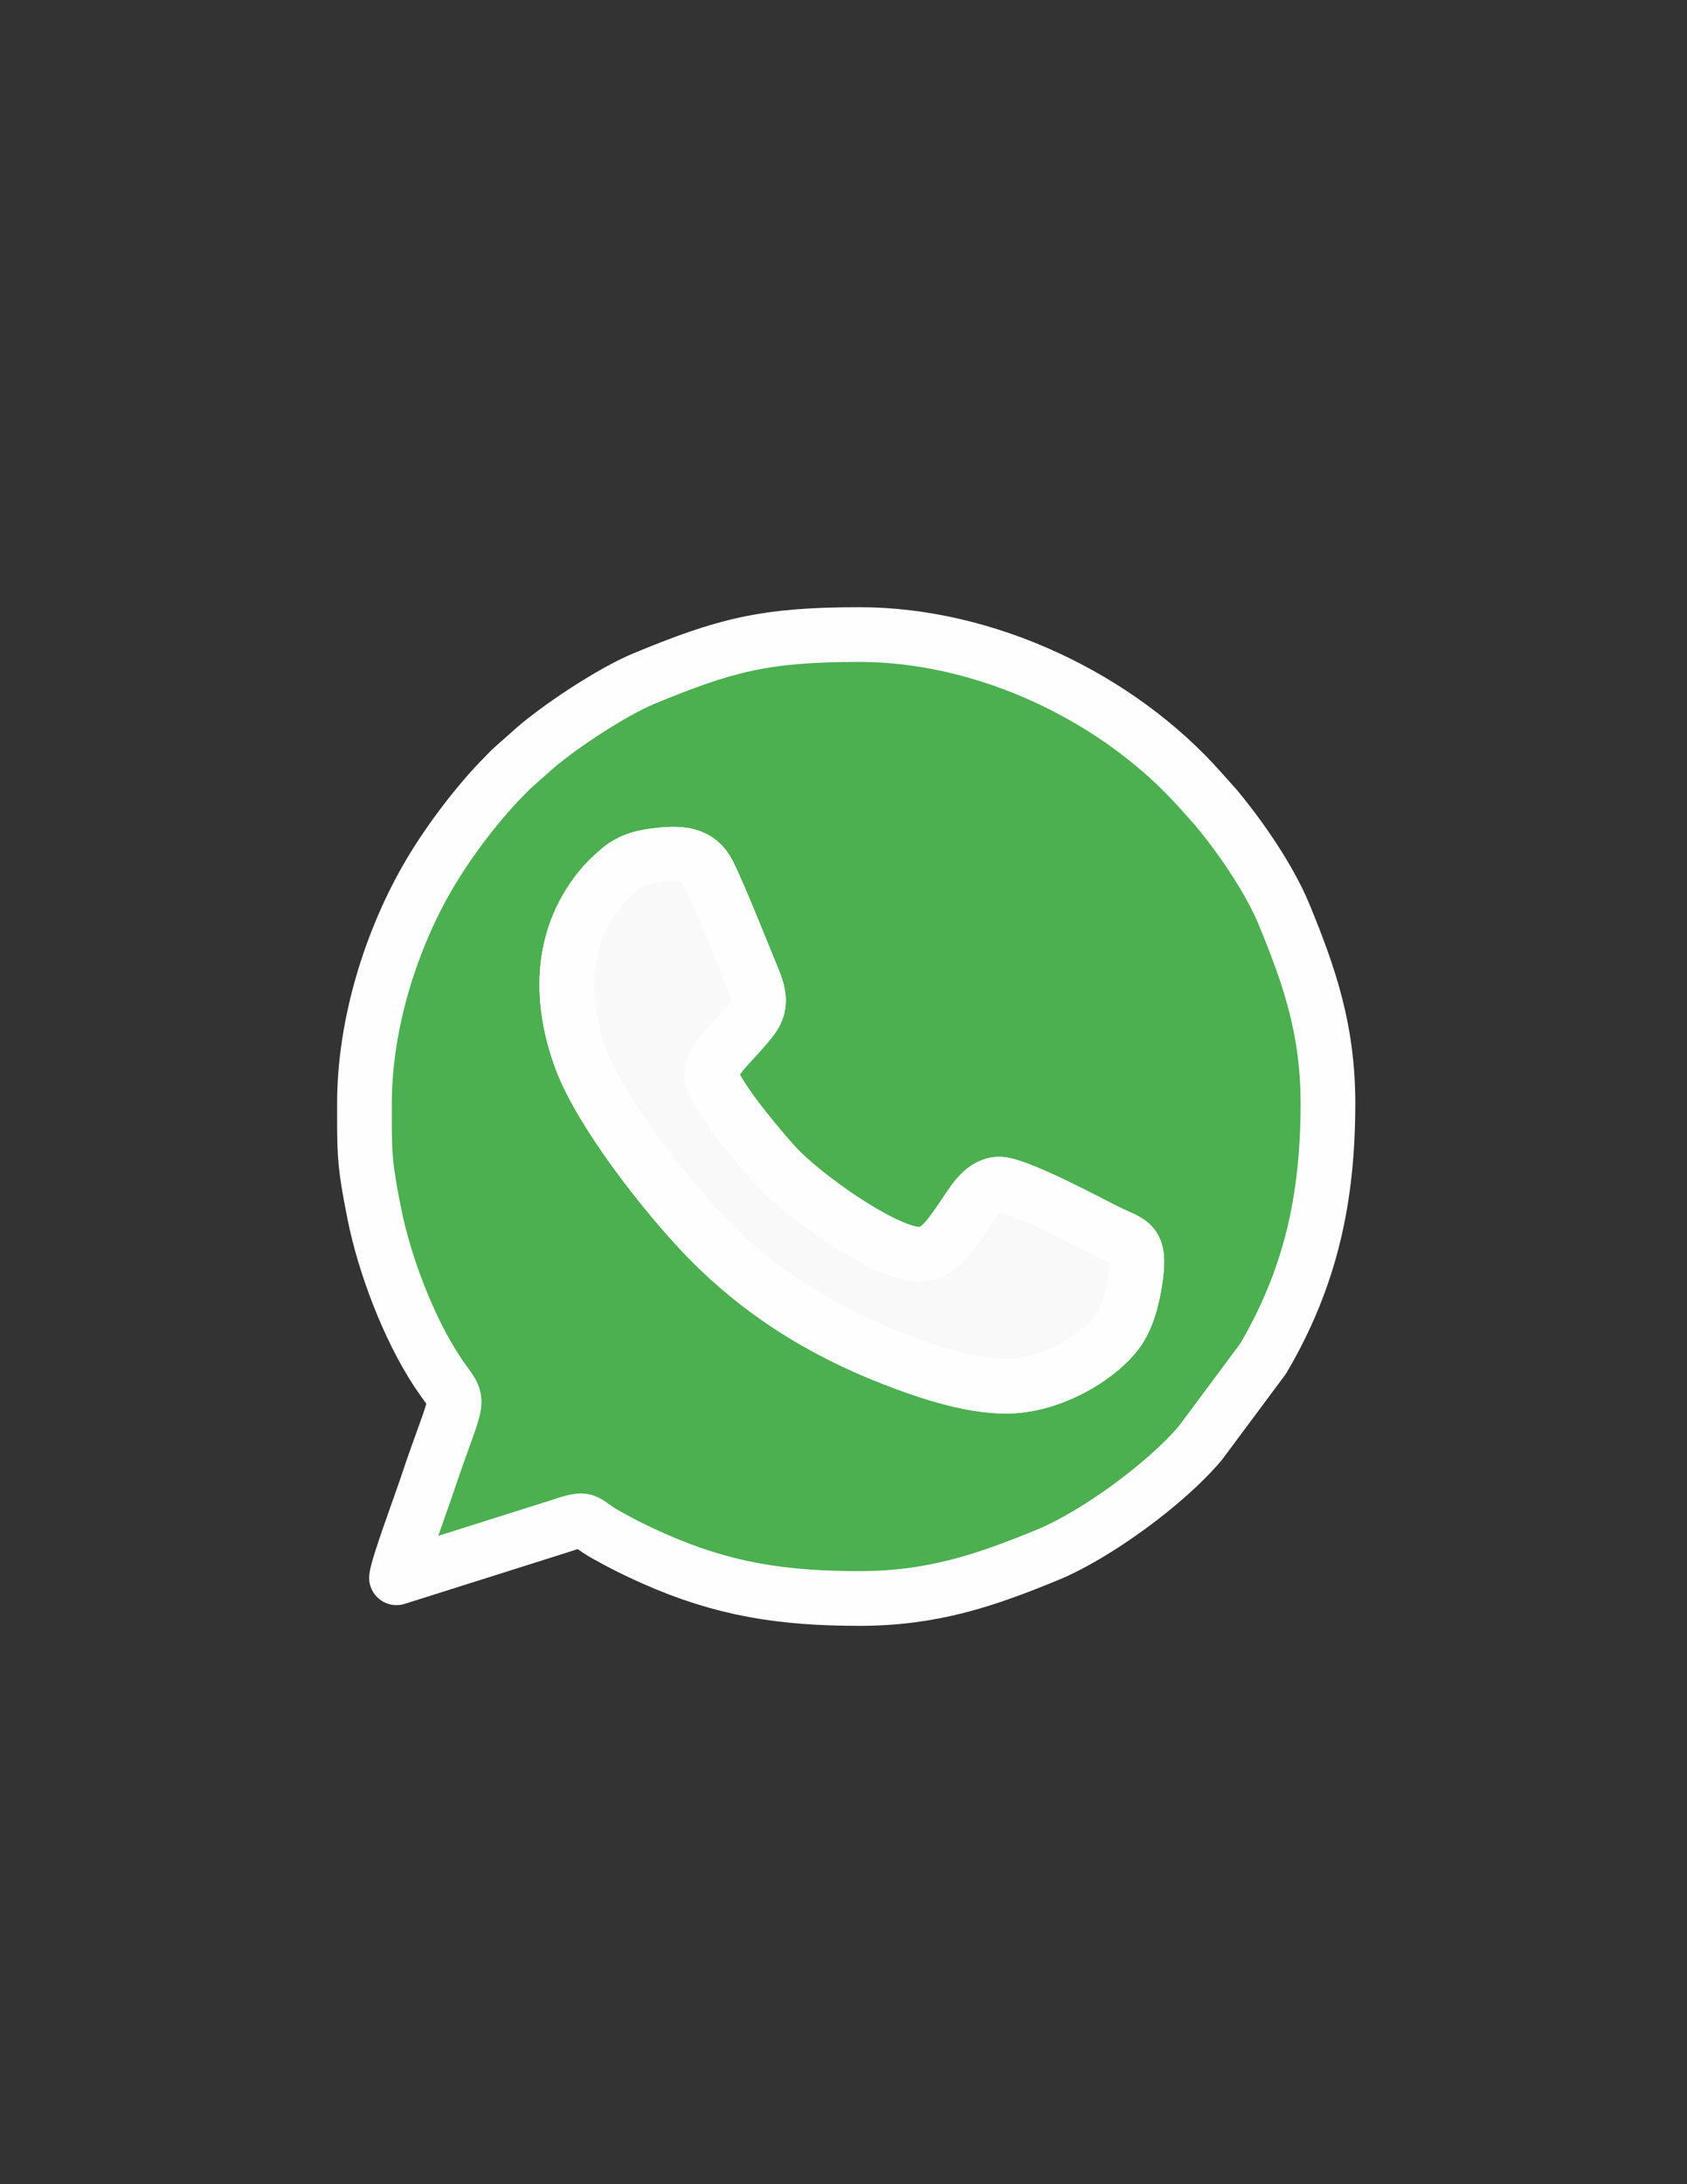 <?xml version="1.0" encoding="UTF-8"?>
<!DOCTYPE svg PUBLIC "-//W3C//DTD SVG 1.1//EN" "http://www.w3.org/Graphics/SVG/1.1/DTD/svg11.dtd">
<!-- Creator: CorelDRAW -->
<svg xmlns="http://www.w3.org/2000/svg" xml:space="preserve" width="21.59cm" height="27.94cm" version="1.1" shape-rendering="geometricPrecision" text-rendering="geometricPrecision" image-rendering="optimizeQuality" fill-rule="evenodd" clip-rule="evenodd"
viewBox="0 0 2159 2794"
 xmlns:xlink="http://www.w3.org/1999/xlink"
 xmlns:xodm="http://www.corel.com/coreldraw/odm/2003">
 <rect x="0" y="0" width="2159" height="2794" fill="#333333" stroke="none"/>
 <g id="Capa_x0020_1">
  <g id="_1734091117104">
   <path fill="#4CAF50" stroke="#FEFEFE" stroke-width="70" stroke-linecap="round" stroke-linejoin="round" stroke-miterlimit="22.926" d="M835.253 1094.948c36.534,-5.172 58.841,-2.941 71.705,22.92 13.995,28.136 44.151,104.134 57.797,137.226 13.932,33.786 1.384,43.881 -16.583,64.773 -16.743,19.471 -41.307,40.255 -37.155,58.799 5.263,23.501 61.316,90.482 82.071,112.976 34.221,37.088 133.498,108.214 179.087,112.756 25.702,2.56 39.697,-18.499 56.574,-42.382 14.649,-20.729 26.91,-46.209 49.294,-47.26 21.45,-1.006 113.632,47.975 135.85,59.295 32.066,16.339 45.74,12.036 39.533,58.811 -3.52,26.518 -10.728,54.235 -24.188,71.821 -22.509,29.407 -74.022,62.323 -127.193,67.749 -51.079,5.212 -117.691,-18.363 -159.968,-34.825 -91.087,-35.467 -169.93,-84.962 -236.638,-153.487 -55.005,-56.503 -136.758,-162.16 -161.507,-228.678 -29.185,-78.444 -27.107,-160.607 29.402,-224.853 4.869,-5.536 19.261,-18.934 25.304,-22.864 11.366,-7.391 22.022,-10.712 36.615,-12.777zm-368.803 338.532l0 -19.072 0 -3.02c0,-100.504 33.559,-208.804 82.898,-292.795 24.831,-42.269 62.558,-92.295 97.117,-126.853 3.628,-3.627 5.891,-6.296 9.656,-9.611l20.424 -18.108c33.92,-31.567 106.947,-79.203 147.347,-95.889 103.616,-42.796 154.079,-56.407 275.936,-56.407 161.418,0 331.115,79.804 437.725,200.471l18.187 20.346c31.689,37.713 69.002,92.216 87.344,136.625 33.537,81.198 56.407,149.318 56.407,242.221 0,121.758 -22.194,223.173 -82.898,326.51l-80.155 107.691c-44.27,52.874 -135.245,118.342 -194.389,142.77 -81.162,33.522 -149.206,56.407 -242.221,56.407 -99.336,0 -175.016,-11.789 -264.088,-51.397 -22.096,-9.824 -38.995,-18.376 -59.411,-29.696 -32.542,-18.042 -20.432,-24.741 -62.149,-10.745l-206.789 65.347c1.165,-14.003 30.843,-93.764 37.623,-114.098 44.356,-133.024 46.453,-101.101 14.356,-149.81 -36.498,-55.39 -67.357,-136.736 -80.26,-201.509 -11.614,-58.294 -12.596,-72.898 -12.66,-119.378z"/>
   <path fill="#F9F9F9" stroke="#FEFEFE" stroke-width="70" stroke-linecap="round" stroke-linejoin="round" stroke-miterlimit="22.926" d="M835.253 1094.948c-14.593,2.065 -25.249,5.386 -36.615,12.777 -6.043,3.93 -20.435,17.328 -25.304,22.864 -56.509,64.246 -58.587,146.409 -29.402,224.853 24.749,66.518 106.502,172.175 161.507,228.678 66.708,68.525 145.551,118.02 236.638,153.487 42.277,16.462 108.889,40.037 159.968,34.825 53.171,-5.426 104.684,-38.342 127.193,-67.749 13.46,-17.586 20.668,-45.303 24.188,-71.821 6.207,-46.775 -7.467,-42.472 -39.533,-58.811 -22.218,-11.32 -114.4,-60.301 -135.85,-59.295 -22.384,1.051 -34.645,26.531 -49.294,47.26 -16.877,23.883 -30.872,44.942 -56.574,42.382 -45.589,-4.542 -144.866,-75.668 -179.087,-112.756 -20.755,-22.494 -76.808,-89.475 -82.071,-112.976 -4.152,-18.544 20.412,-39.328 37.155,-58.799 17.967,-20.892 30.515,-30.987 16.583,-64.773 -13.646,-33.092 -43.802,-109.09 -57.797,-137.226 -12.864,-25.861 -35.171,-28.092 -71.705,-22.92z"/>
  </g>
 </g>
</svg>
